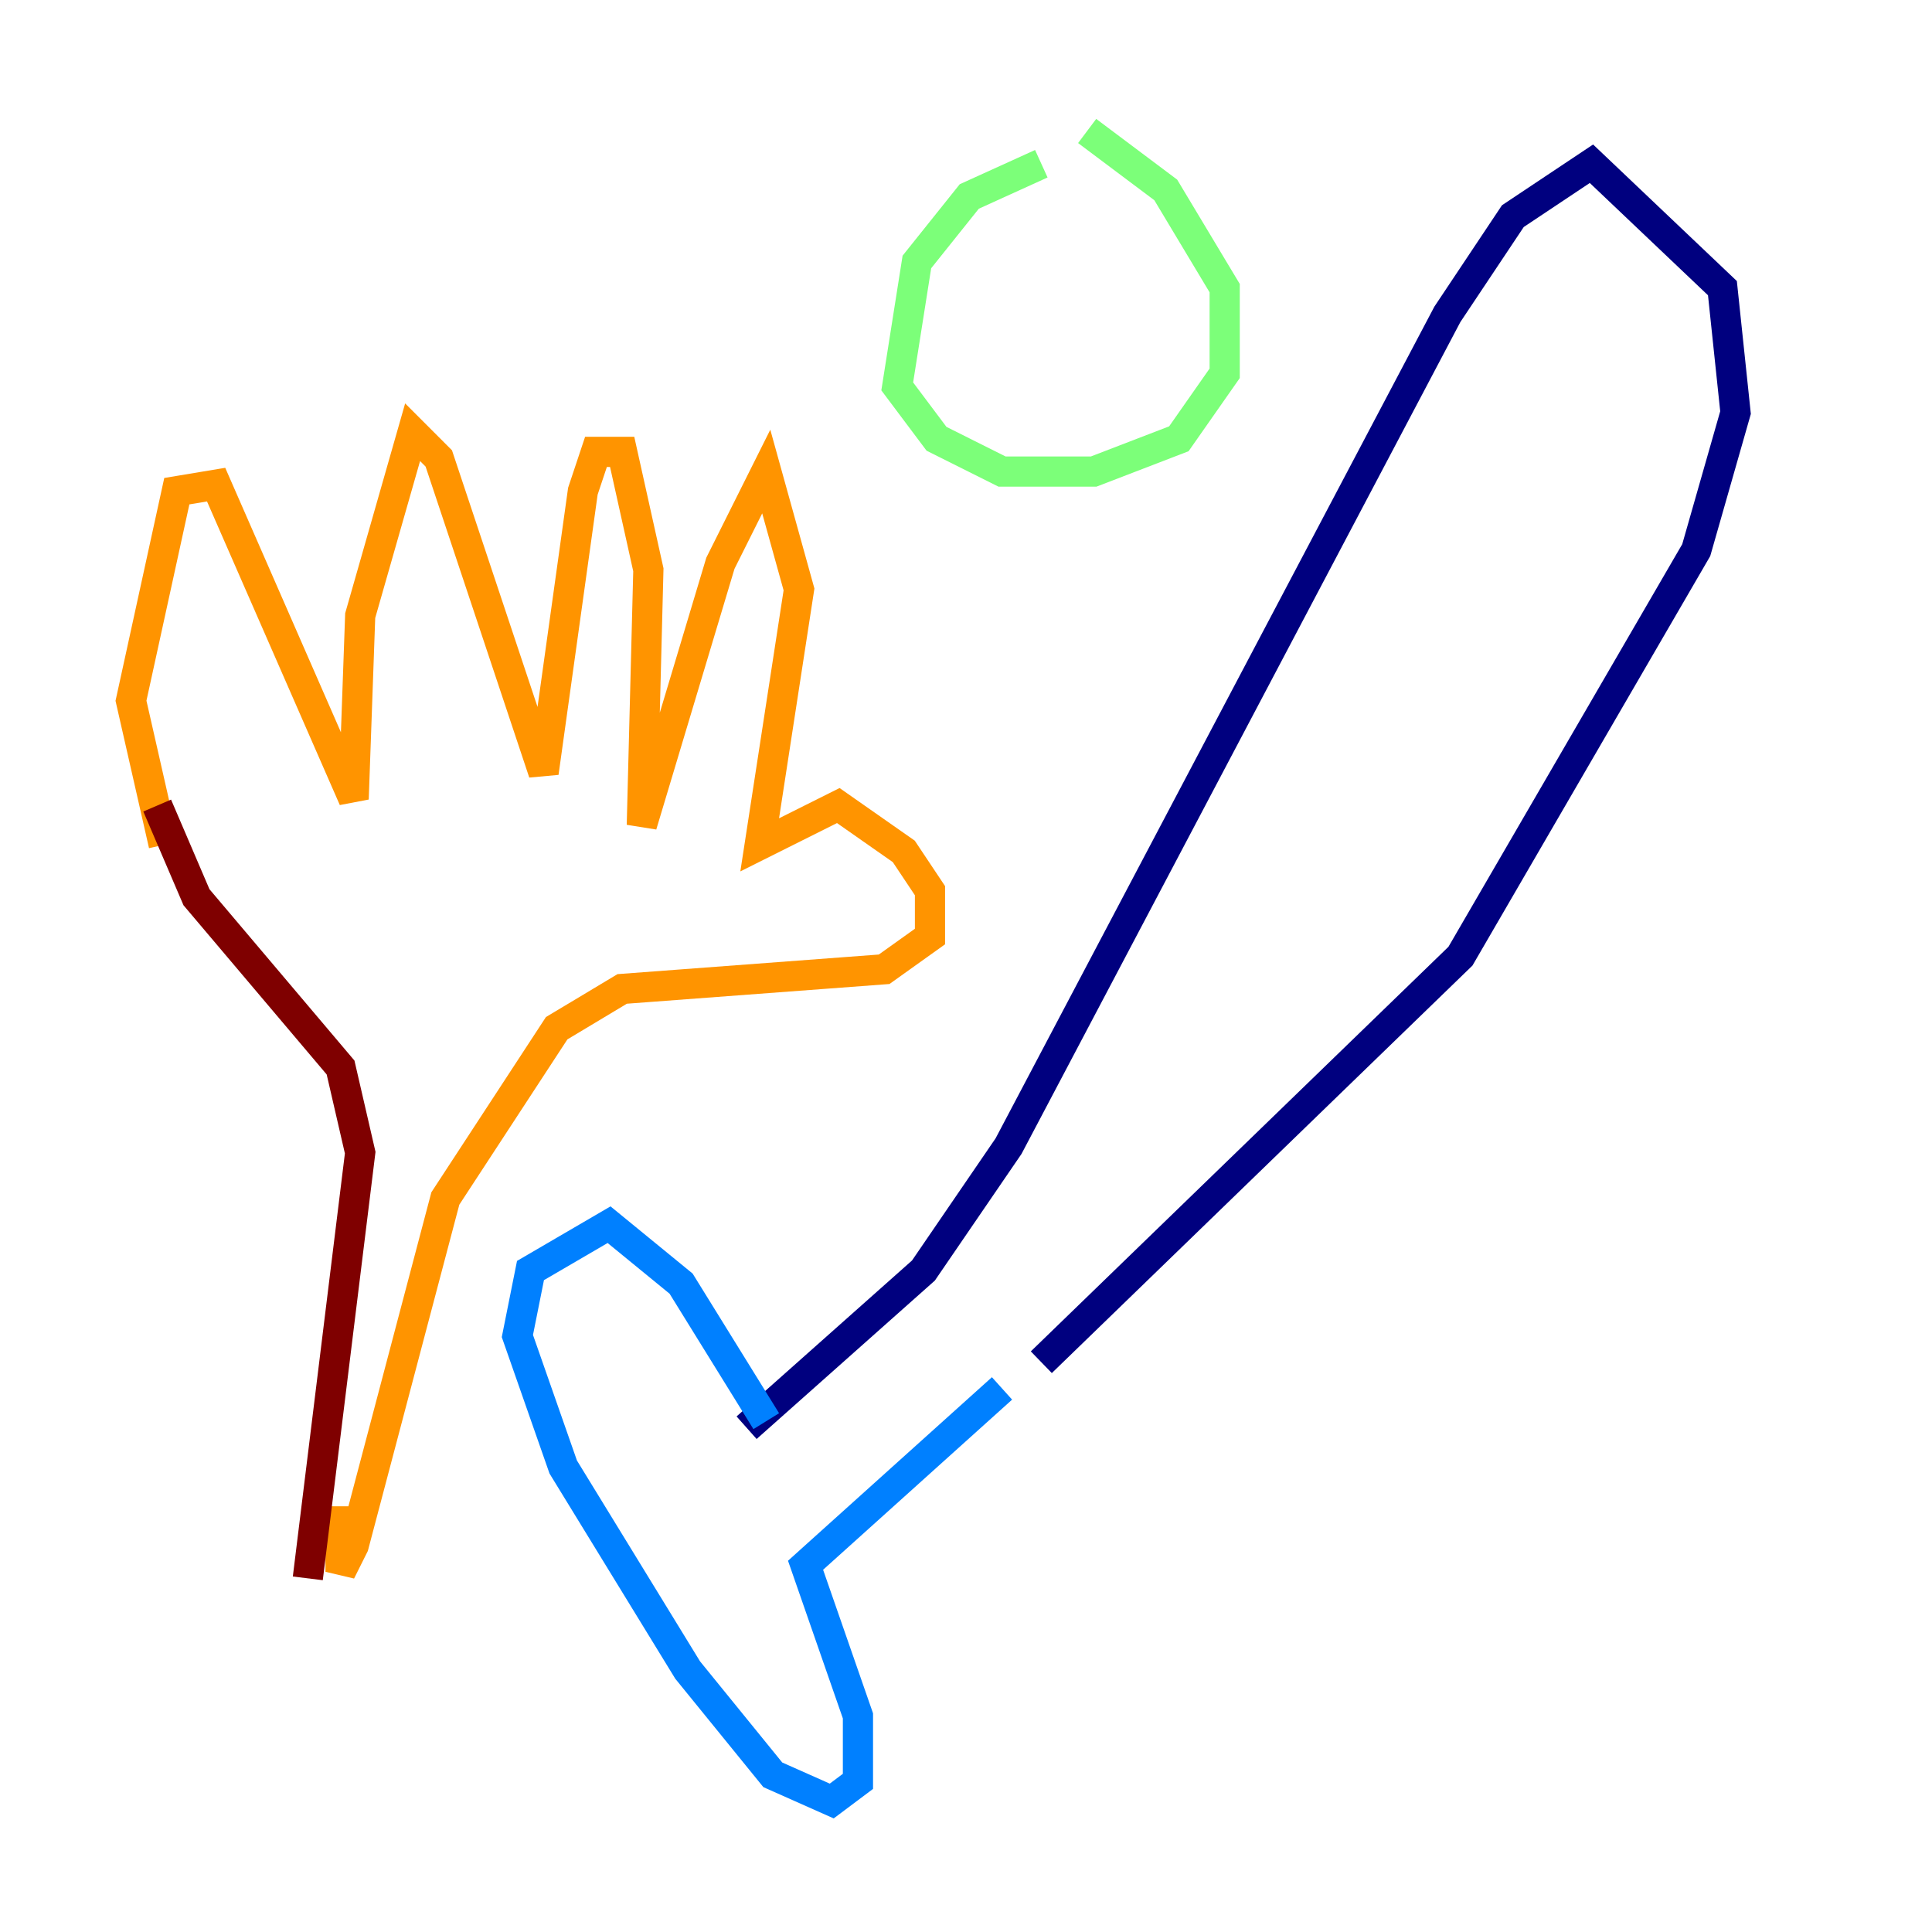 <?xml version="1.0" encoding="utf-8" ?>
<svg baseProfile="tiny" height="128" version="1.2" viewBox="0,0,128,128" width="128" xmlns="http://www.w3.org/2000/svg" xmlns:ev="http://www.w3.org/2001/xml-events" xmlns:xlink="http://www.w3.org/1999/xlink"><defs /><polyline fill="none" points="68.99,90.251 96.759,63.349 112.38,36.447 114.983,27.336 114.115,19.091 105.437,10.848 100.231,14.319 95.891,20.827 66.82,75.932 61.18,84.176 49.464,94.59" stroke="#00007f" stroke-width="2" /><polyline fill="none" points="66.386,91.986 53.37,103.702 56.841,113.681 56.841,118.02 55.105,119.322 51.2,117.586 45.559,110.644 37.315,97.193 34.278,88.515 35.146,84.176 40.352,81.139 45.125,85.044 50.766,94.156" stroke="#0080ff" stroke-width="2" /><polyline fill="none" points="72.027,8.678 77.234,12.583 81.139,19.091 81.139,24.732 78.102,29.071 72.461,31.241 66.386,31.241 62.047,29.071 59.444,25.6 60.746,17.356 64.217,13.017 68.99,10.848" stroke="#7cff79" stroke-width="2" /><polyline fill="none" points="10.848,55.973 8.678,46.427 11.715,32.542 14.319,32.108 23.43,52.936 23.864,40.786 27.336,28.637 29.071,30.373 36.014,51.2 38.617,32.542 39.485,29.939 41.22,29.939 42.956,37.749 42.522,54.671 47.729,37.315 50.766,31.241 52.936,39.051 50.332,55.973 55.539,53.37 59.878,56.407 61.614,59.01 61.614,62.047 58.576,64.217 41.22,65.519 36.881,68.122 29.505,79.403 23.43,102.4 22.563,104.136 22.563,99.797" stroke="#ff9400" stroke-width="2" /><polyline fill="none" points="10.414,53.37 13.017,59.444 22.563,70.725 23.864,76.366 20.393,104.57" stroke="#7f0000" stroke-width="2" /></svg>